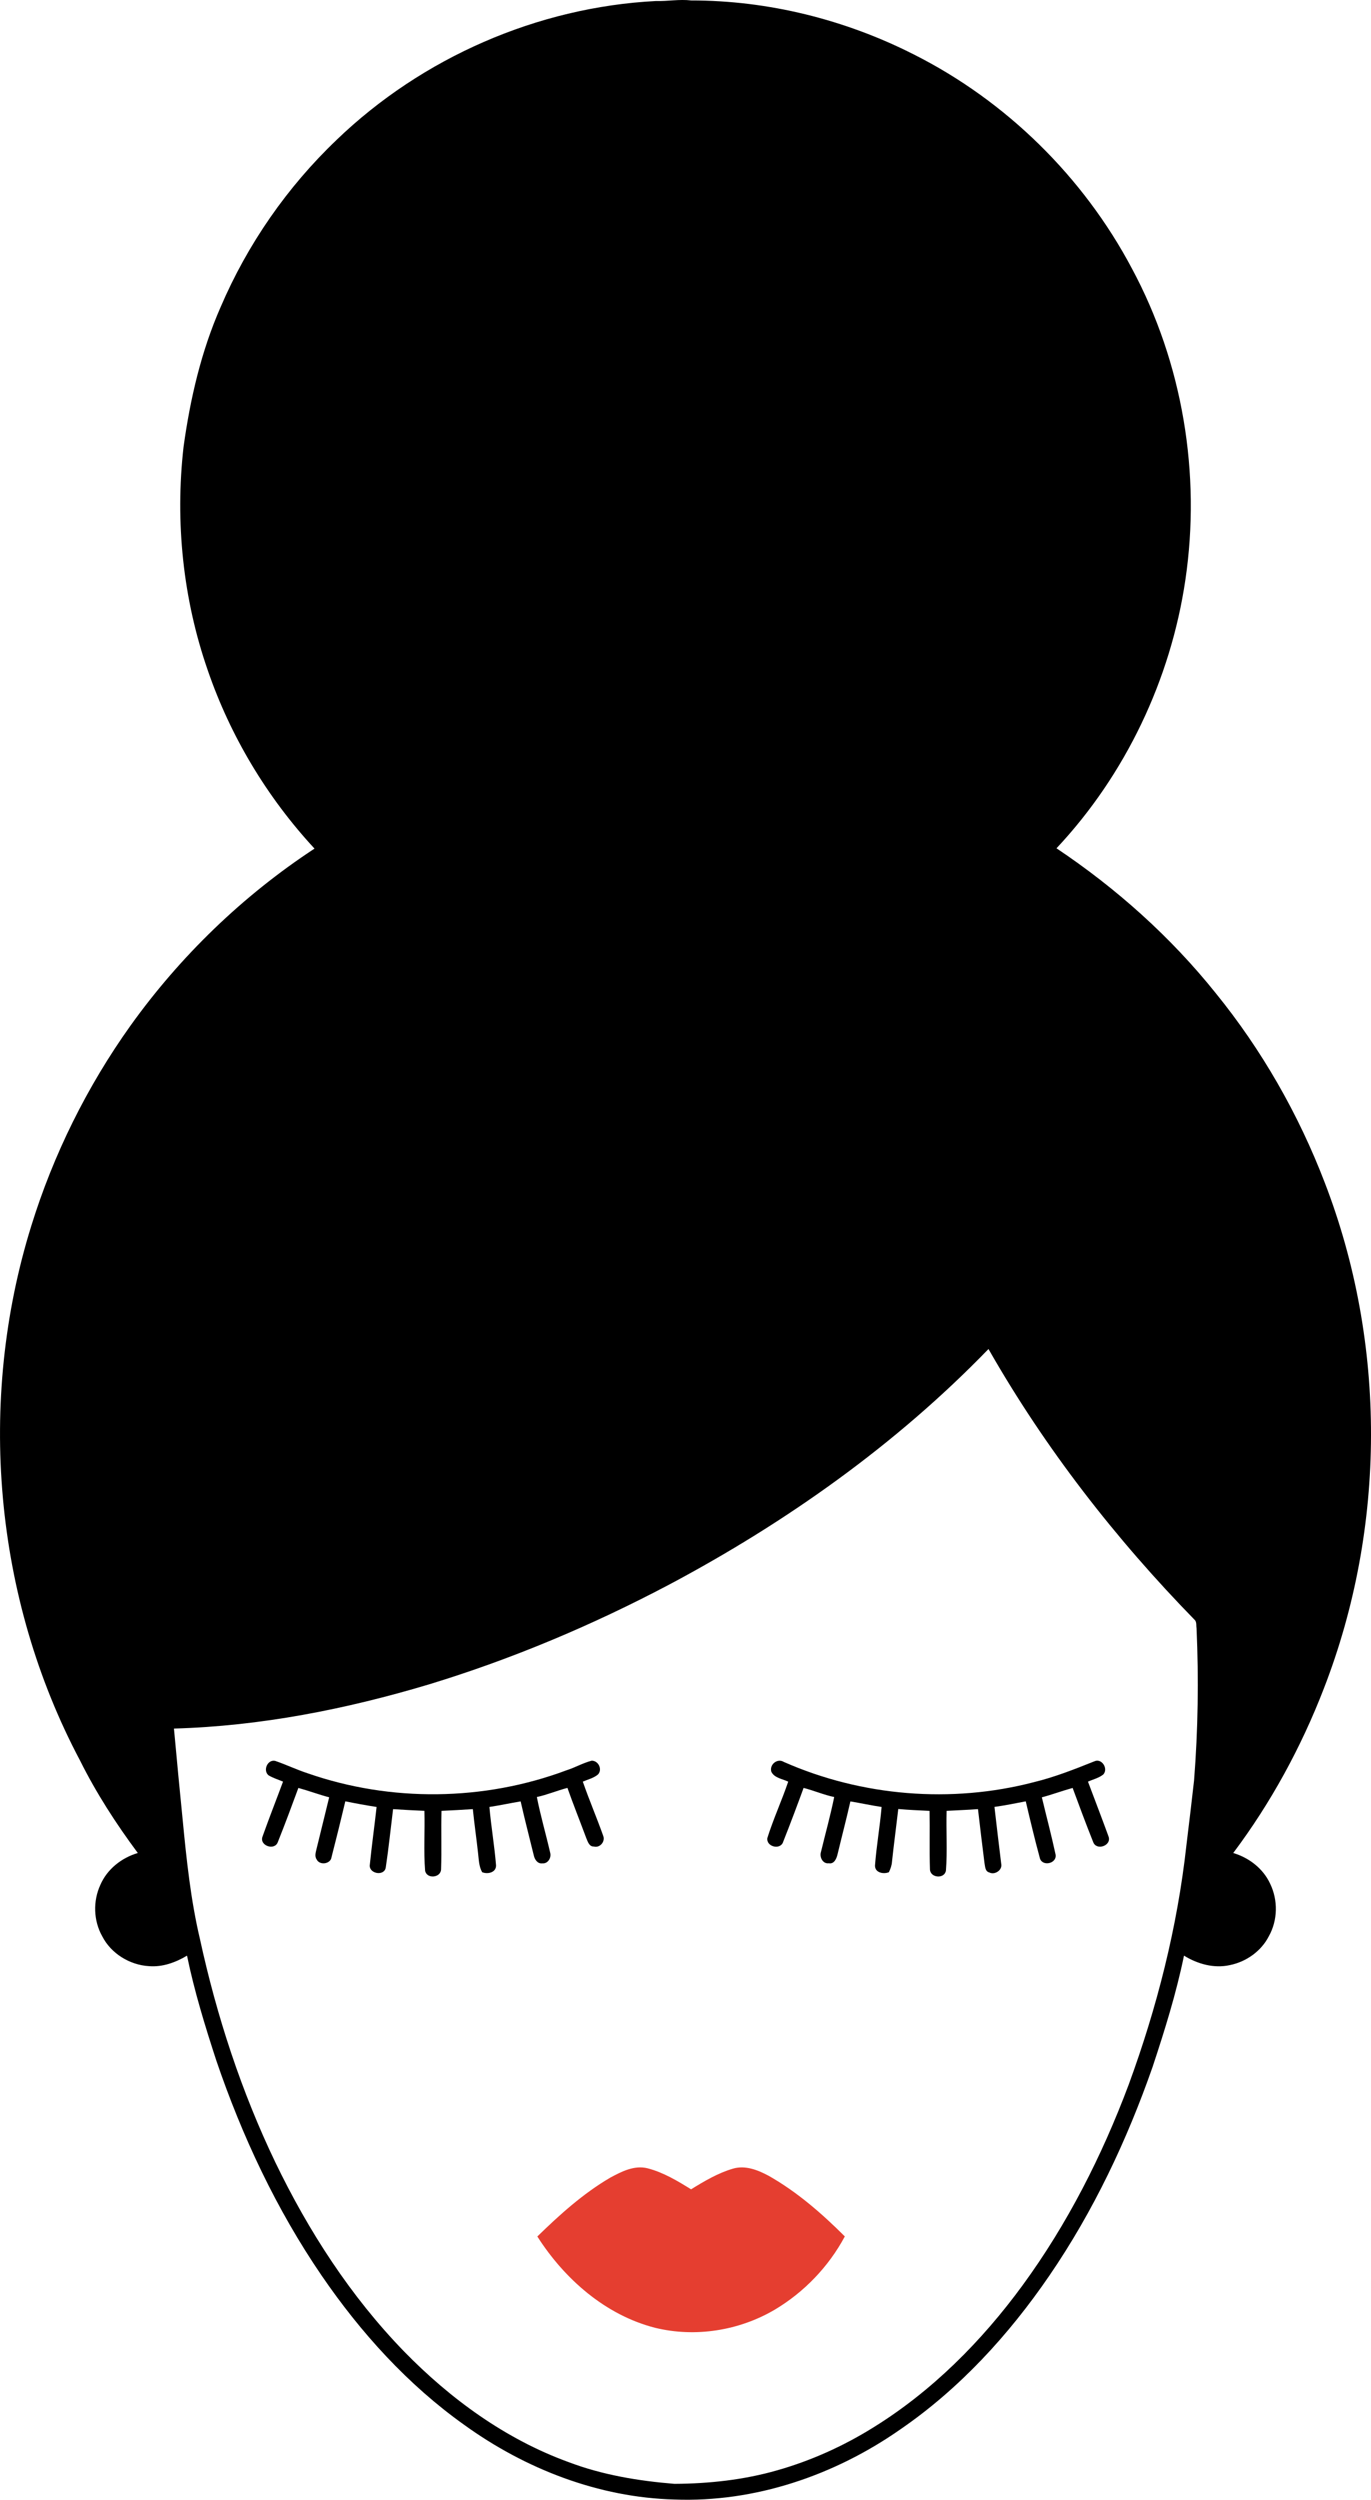 <svg xmlns="http://www.w3.org/2000/svg" viewBox="0 0 141.303 257.543">
    <path d="M68.962 163.26c-7.92 4.183-16.21 7.678-24.782 10.287-8.524 2.549-17.34 4.293-26.251 4.541.288 3.132.581 6.264.897 9.394.398 4.126.829 8.259 1.784 12.302 1.721 7.911 4.251 15.663 7.756 22.97 3.423 7.101 7.76 13.822 13.264 19.493 4.789 4.912 10.492 9.066 16.975 11.418 3.49 1.324 7.205 1.939 10.906 2.238 3.567-.019 7.154-.407 10.592-1.394 3.467-.985 6.788-2.477 9.85-4.38 6.088-3.755 11.223-8.916 15.432-14.669 4.622-6.315 8.195-13.355 10.939-20.671 2.918-7.949 5.02-16.225 5.951-24.649.278-2.236.536-4.474.793-6.712.407-5.205.487-10.437.255-15.653-.047-.278.021-.598-.148-.835-8.206-8.398-15.477-17.748-21.296-27.955-9.53 9.846-20.844 17.857-32.918 24.276M34.686 14.417C43.496 5.938 55.395.733 67.613.104c1.206.038 2.409-.203 3.617-.057 7.953-.006 15.886 1.975 22.974 5.574 9.52 4.798 17.473 12.626 22.459 22.046 5.23 9.727 7.125 21.156 5.51 32.068-1.509 10.272-6.177 20.086-13.285 27.662 6.173 4.128 11.774 9.132 16.42 14.934 4.739 5.838 8.517 12.449 11.211 19.467 6.421 16.6 6.362 35.573-.074 52.16-2.331 6.036-5.457 11.777-9.342 16.952 1.627.481 3.083 1.602 3.802 3.158.824 1.685.793 3.777-.132 5.417-.784 1.539-2.335 2.638-4.018 2.973-1.634.367-3.33-.114-4.726-.975-.799 3.885-1.984 7.682-3.23 11.446-2.643 7.566-6.101 14.885-10.638 21.51-4.175 6.105-9.267 11.67-15.388 15.867-6.756 4.72-14.972 7.528-23.26 7.212-7.801-.206-15.367-3.145-21.658-7.684-5.823-4.141-10.689-9.517-14.71-15.396-4.65-6.801-8.182-14.322-10.838-22.108-1.165-3.569-2.274-7.167-3.032-10.846-1.178.706-2.535 1.197-3.927 1.081-1.984-.117-3.906-1.299-4.815-3.081-.901-1.598-.96-3.628-.191-5.288.697-1.619 2.189-2.795 3.861-3.287-2.24-3.011-4.289-6.182-5.964-9.545-8.871-16.729-10.634-37.006-5.014-55.068 2.28-7.364 5.751-14.36 10.23-20.635 5.137-7.169 11.586-13.393 18.96-18.232-4.881-5.27-8.665-11.564-10.999-18.359-2.56-7.356-3.378-15.293-2.499-23.026.683-4.938 1.814-9.844 3.829-14.426 2.768-6.459 6.854-12.351 11.942-17.2"/>
    <path d="M27.682 182.91c-.619-.507-.102-1.674.685-1.49 1.125.384 2.2.903 3.333 1.273 8.575 2.99 18.183 2.878 26.69-.307.883-.28 1.693-.755 2.59-.988.695-.011 1.132.892.661 1.411-.445.386-1.045.515-1.573.748.655 1.893 1.449 3.734 2.117 5.624.195.583-.375 1.229-.981 1.058-.492.023-.631-.53-.788-.886-.638-1.719-1.322-3.423-1.933-5.152-1.062.273-2.075.712-3.151.939.377 1.931.935 3.823 1.373 5.741.142.509-.229 1.149-.803 1.094-.496.066-.795-.394-.886-.818-.453-1.856-.935-3.706-1.356-5.567-1.076.182-2.142.415-3.219.574.178 2.011.521 4.005.685 6.017.011.746-.86.941-1.433.706-.345-.613-.341-1.329-.426-2.005-.165-1.502-.381-2.996-.534-4.495-1.077.07-2.153.131-3.228.18-.057 2.005.026 4.014-.045 6.017-.017.89-1.49 1.034-1.647.142-.159-2.045-.011-4.109-.07-6.161-1.077-.049-2.155-.102-3.23-.176-.248 1.998-.451 4.003-.752 5.993-.121.93-1.668.697-1.655-.182.205-2.015.483-4.022.708-6.035-1.081-.165-2.155-.363-3.223-.583-.456 1.92-.928 3.838-1.42 5.75-.087.723-1.236.879-1.537.235-.244-.358-.068-.784.009-1.159.437-1.744.848-3.495 1.284-5.239-1.07-.278-2.108-.672-3.175-.964-.684 1.865-1.378 3.728-2.115 5.572-.322.934-1.954.375-1.573-.581.672-1.892 1.411-3.761 2.107-5.641-.498-.212-1.022-.371-1.488-.646"/>
    <path d="M79.497 182.535c-.218-.738.627-1.424 1.291-1.007 8.036 3.543 17.261 4.3 25.763 2.085 2.143-.521 4.196-1.331 6.237-2.149.765-.356 1.469.759.922 1.357-.46.366-1.051.498-1.577.737.704 1.878 1.429 3.751 2.115 5.637.362.96-1.25 1.517-1.579.583-.737-1.844-1.432-3.707-2.117-5.572-1.066.293-2.104.684-3.173.966.47 1.967.992 3.925 1.416 5.902.15.924-1.344 1.257-1.613.394-.53-1.948-.998-3.918-1.462-5.883-1.072.21-2.141.426-3.225.574.218 1.95.46 3.897.695 5.845.159.653-.657 1.208-1.229.909-.436-.106-.424-.623-.494-.971-.231-1.852-.462-3.702-.67-5.555-1.077.085-2.157.116-3.234.18-.061 2.051.089 4.116-.07 6.161-.159.892-1.63.748-1.647-.142-.066-2.003.002-4.012-.04-6.017-1.077-.053-2.153-.097-3.225-.193-.21 1.816-.454 3.628-.649 5.446-.028.375-.155.731-.32 1.068-.566.225-1.439.053-1.43-.691.153-2.017.506-4.016.682-6.033-1.079-.159-2.143-.394-3.217-.574-.413 1.82-.888 3.626-1.323 5.442-.1.438-.345 1.038-.901.932-.631.087-.983-.648-.807-1.176.453-1.884.977-3.751 1.361-5.648-1.077-.225-2.09-.667-3.153-.939-.68 1.859-1.377 3.715-2.107 5.555-.265.873-1.765.521-1.628-.394.615-1.965 1.486-3.851 2.149-5.805-.594-.293-1.418-.367-1.74-1.021"/>
    <path fill="#e53e30" d="M62.874 224.368c1.172-.632 2.501-1.324 3.872-.975 1.619.418 3.071 1.291 4.48 2.166 1.365-.843 2.77-1.676 4.321-2.132 1.269-.375 2.568.144 3.679.739 2.922 1.655 5.48 3.883 7.847 6.246-1.661 3.105-4.19 5.741-7.214 7.542-3.668 2.164-8.182 2.886-12.326 1.876-5.126-1.308-9.352-5.024-12.152-9.412 2.299-2.242 4.713-4.419 7.494-6.05"/>
  </svg>